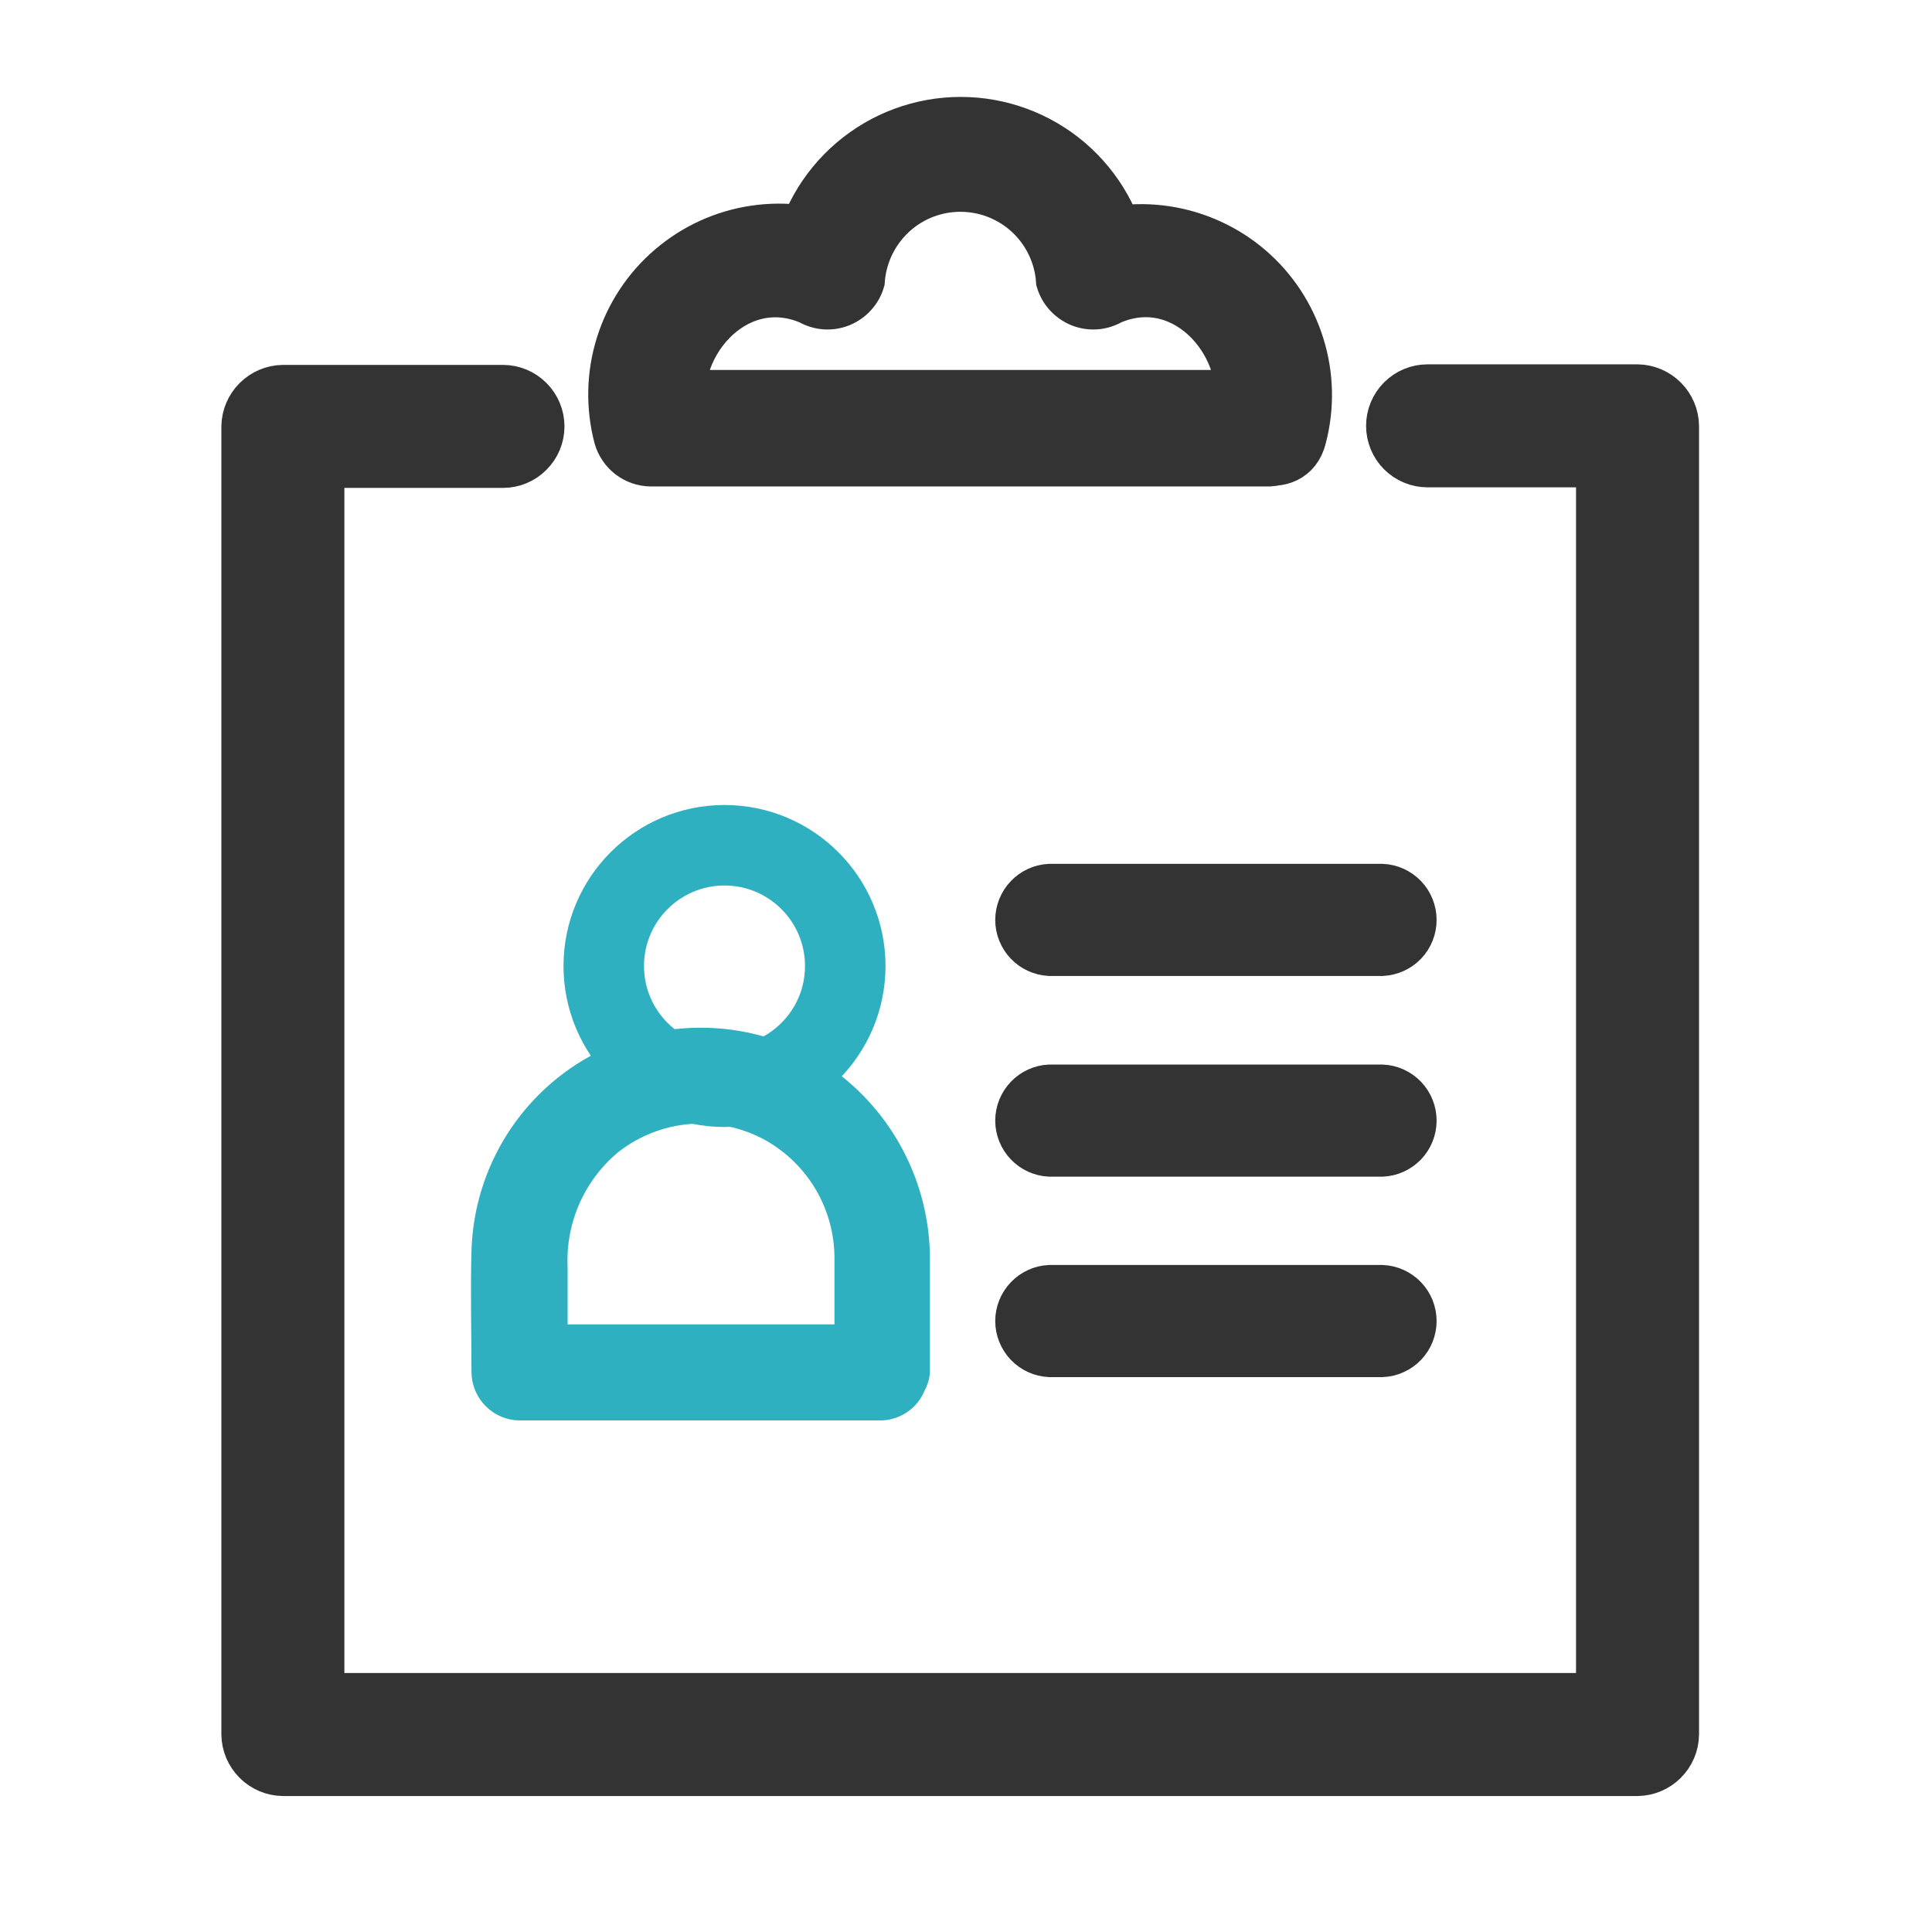<svg width="24" height="24" viewBox="0 0 24 24" fill="none" xmlns="http://www.w3.org/2000/svg">
<g clip-path="url(#clip0_2563_1647)">
<path d="M16.227 5.445C16.328 5.06 16.319 4.655 16.2 4.276C16.082 3.896 15.859 3.557 15.558 3.298C15.256 3.039 14.887 2.87 14.494 2.81C14.101 2.75 13.699 2.802 13.334 2.96L14.034 3.243C13.954 2.744 13.698 2.29 13.314 1.962C12.929 1.634 12.44 1.454 11.934 1.454C11.429 1.454 10.94 1.634 10.555 1.962C10.17 2.29 9.914 2.744 9.834 3.243L10.534 2.96C10.169 2.799 9.765 2.744 9.37 2.802C8.974 2.86 8.603 3.029 8.3 3.289C7.996 3.548 7.772 3.888 7.653 4.27C7.534 4.652 7.526 5.059 7.628 5.445C7.657 5.544 7.717 5.632 7.799 5.695C7.881 5.757 7.982 5.792 8.085 5.793H15.77C15.892 5.787 16.007 5.735 16.091 5.647C16.175 5.559 16.222 5.441 16.222 5.32C16.222 5.198 16.175 5.08 16.091 4.992C16.007 4.904 15.892 4.852 15.77 4.846H8.085L8.541 5.194C8.341 4.359 9.141 3.394 10.041 3.779C10.104 3.815 10.175 3.837 10.247 3.842C10.32 3.847 10.393 3.835 10.46 3.808C10.527 3.78 10.588 3.738 10.636 3.684C10.685 3.63 10.721 3.566 10.741 3.496C10.761 3.194 10.895 2.911 11.116 2.703C11.336 2.496 11.628 2.381 11.931 2.381C12.233 2.381 12.525 2.496 12.746 2.703C12.967 2.911 13.101 3.194 13.12 3.496C13.14 3.566 13.176 3.63 13.225 3.684C13.274 3.738 13.334 3.78 13.401 3.808C13.469 3.835 13.541 3.847 13.614 3.842C13.687 3.837 13.757 3.815 13.82 3.779C14.72 3.39 15.52 4.359 15.32 5.194C15.172 5.787 16.085 6.04 16.227 5.445Z" fill="#333333" stroke="#333333" stroke-width="0.5"/>
<path d="M6.248 4.783H3.514C3.378 4.785 3.249 4.84 3.153 4.936C3.057 5.032 3.002 5.161 3 5.297V21.547C3.002 21.683 3.057 21.812 3.153 21.908C3.249 22.004 3.378 22.059 3.514 22.061H20.342C20.478 22.059 20.607 22.004 20.703 21.908C20.799 21.812 20.854 21.683 20.856 21.547V5.29C20.854 5.154 20.799 5.025 20.703 4.929C20.607 4.833 20.478 4.778 20.342 4.776H17.734C17.598 4.776 17.467 4.83 17.37 4.927C17.274 5.023 17.22 5.154 17.22 5.29C17.22 5.426 17.274 5.557 17.37 5.653C17.467 5.75 17.598 5.804 17.734 5.804H20.342L19.828 5.29V21.547L20.342 21.033H3.514L4.028 21.547V5.297L3.514 5.811H6.248C6.384 5.811 6.515 5.757 6.611 5.66C6.708 5.564 6.762 5.433 6.762 5.297C6.762 5.161 6.708 5.03 6.611 4.934C6.515 4.837 6.384 4.783 6.248 4.783Z" fill="#333333" stroke="#333333" stroke-width="0.5"/>
<path d="M13.039 14.367H17.17C17.285 14.362 17.393 14.312 17.473 14.229C17.552 14.146 17.596 14.035 17.596 13.921C17.596 13.806 17.552 13.695 17.473 13.612C17.393 13.529 17.285 13.479 17.17 13.474H13.039C12.924 13.479 12.816 13.529 12.737 13.612C12.658 13.695 12.613 13.806 12.613 13.921C12.613 14.035 12.658 14.146 12.737 14.229C12.816 14.312 12.924 14.362 13.039 14.367Z" fill="#333333" stroke="#333333" stroke-width="0.5"/>
<path d="M13.039 16.857H17.17C17.285 16.852 17.393 16.802 17.473 16.719C17.552 16.636 17.596 16.525 17.596 16.41C17.596 16.296 17.552 16.185 17.473 16.102C17.393 16.019 17.285 15.969 17.17 15.964H13.039C12.924 15.969 12.816 16.019 12.737 16.102C12.658 16.185 12.613 16.296 12.613 16.41C12.613 16.525 12.658 16.636 12.737 16.719C12.816 16.802 12.924 16.852 13.039 16.857Z" fill="#333333" stroke="#333333" stroke-width="0.5"/>
<path d="M13.039 11.874H17.17C17.285 11.868 17.393 11.819 17.473 11.736C17.552 11.653 17.596 11.542 17.596 11.428C17.596 11.313 17.552 11.202 17.473 11.119C17.393 11.036 17.285 10.986 17.17 10.981H13.039C12.924 10.986 12.816 11.036 12.737 11.119C12.658 11.202 12.613 11.313 12.613 11.428C12.613 11.542 12.658 11.653 12.737 11.736C12.816 11.819 12.924 11.868 13.039 11.874Z" fill="#333333" stroke="#333333" stroke-width="0.5"/>
<path d="M11.402 17.053V15.635C11.401 15.194 11.294 14.759 11.089 14.367C10.885 13.976 10.59 13.639 10.228 13.386C9.828 13.113 9.361 12.952 8.878 12.922C8.394 12.891 7.911 12.991 7.479 13.211C7.047 13.431 6.683 13.764 6.424 14.174C6.165 14.584 6.021 15.056 6.007 15.54C5.993 16.04 6.007 16.546 6.007 17.048C6.009 17.166 6.056 17.279 6.14 17.362C6.223 17.446 6.336 17.494 6.454 17.495H10.954C11.069 17.49 11.177 17.44 11.257 17.357C11.336 17.274 11.38 17.163 11.38 17.049C11.38 16.934 11.336 16.823 11.257 16.74C11.177 16.657 11.069 16.608 10.954 16.602H6.454L6.901 17.049V15.74C6.888 15.447 6.944 15.156 7.062 14.888C7.181 14.62 7.36 14.383 7.585 14.196C7.866 13.975 8.205 13.842 8.561 13.813C8.917 13.784 9.273 13.862 9.585 14.035C9.868 14.195 10.104 14.428 10.268 14.709C10.431 14.99 10.517 15.31 10.516 15.635V17.053C10.531 17.16 10.584 17.259 10.665 17.33C10.746 17.401 10.851 17.44 10.959 17.44C11.067 17.44 11.172 17.401 11.253 17.33C11.335 17.259 11.388 17.16 11.402 17.053Z" fill="#2EB0C1" stroke="#2EB0C1" stroke-width="0.3"/>
<path d="M9 13.5C9.828 13.5 10.5 12.828 10.5 12C10.5 11.172 9.828 10.5 9 10.5C8.172 10.5 7.5 11.172 7.5 12C7.5 12.828 8.172 13.5 9 13.5Z" stroke="#2EB0C1"/>
</g>
<defs>
<clipPath id="clip0_2563_1647">
<rect width="24" height="24" fill="white"/>
</clipPath>
</defs>
</svg>
